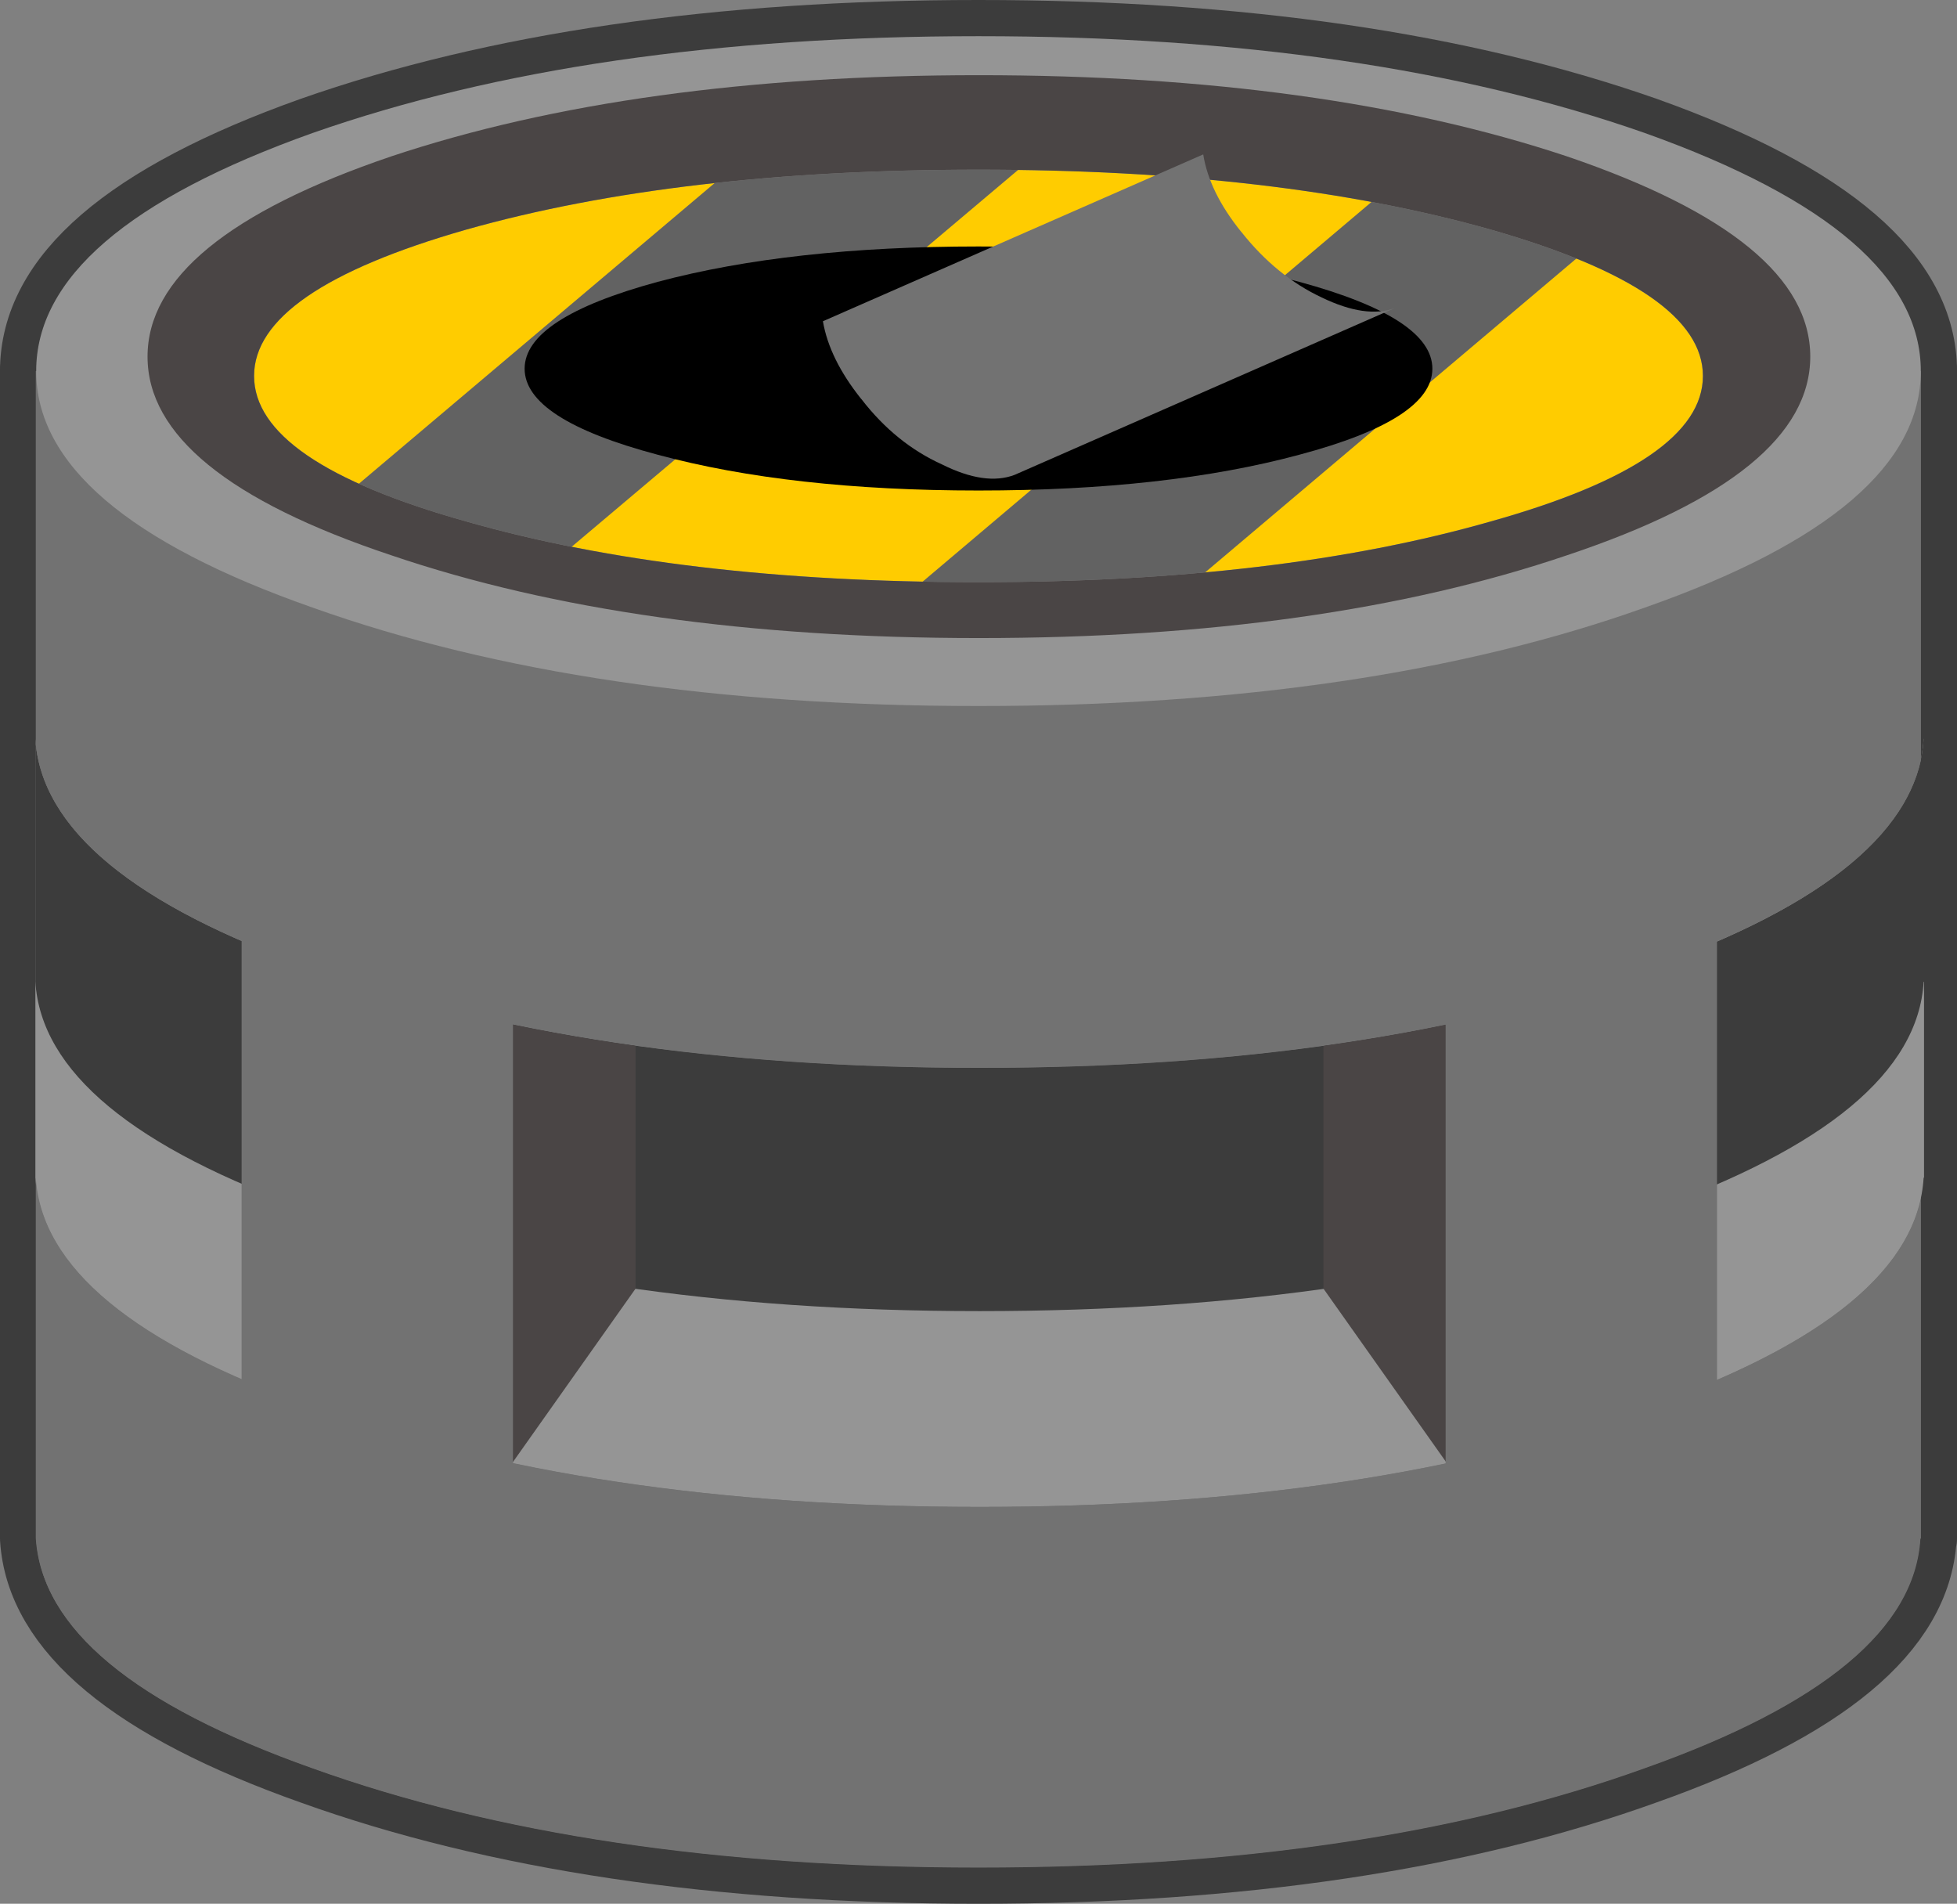 <?xml version="1.0" encoding="UTF-8" standalone="no"?>
<svg xmlns:xlink="http://www.w3.org/1999/xlink" height="236.75px" width="243.4px" xmlns="http://www.w3.org/2000/svg">
  <rect width="100%" height="100%" fill="#808080" stroke="none"/>
  <g transform="matrix(1.0, 0.0, 0.0, 1.0, 151.25, 77.25)">
    <path d="M-146.75 114.1 Q-145.7 130.85 -112.4 142.65 -78.05 155.0 -29.55 155.0 19.0 155.0 53.3 142.65 86.6 130.85 87.6 114.1 L87.65 114.1 87.65 -31.05 -146.75 -31.05 -146.75 114.1" fill="#ffffff" fill-rule="evenodd" stroke="none"/>
    <path d="M-146.75 114.1 Q-145.7 130.85 -112.4 142.65 -78.05 155.0 -29.55 155.0 19.0 155.0 53.3 142.65 86.6 130.85 87.6 114.1 L87.65 114.1 87.65 -31.05 -146.75 -31.05 -146.75 114.1 Z" fill="none" stroke="#3c3c3c" stroke-linecap="round" stroke-linejoin="round" stroke-width="9.0"/>
    <path d="M-119.65 -30.5 Q-119.65 -41.15 -93.25 -48.7 -66.85 -56.15 -29.55 -56.15 7.75 -56.15 34.15 -48.7 60.55 -41.15 60.55 -30.5 60.55 -19.8 34.15 -12.4 7.75 -4.85 -29.55 -4.85 -66.85 -4.85 -93.25 -12.4 -119.65 -19.8 -119.65 -30.5 -119.65 -19.8 -93.25 -12.4 -66.85 -4.85 -29.55 -4.85 7.75 -4.85 34.15 -12.4 60.55 -19.8 60.55 -30.5 60.55 -41.15 34.15 -48.7 7.75 -56.15 -29.55 -56.15 -66.85 -56.15 -93.25 -48.7 -119.65 -41.15 -119.65 -30.5 M-29.55 10.55 Q19.0 10.55 53.35 -1.7 87.65 -13.75 87.65 -31.1 87.65 -48.45 53.35 -60.7 19.0 -72.75 -29.55 -72.75 -78.05 -72.75 -112.4 -60.7 -146.75 -48.45 -146.75 -31.1 -146.75 -13.75 -112.4 -1.7 -78.05 10.55 -29.55 10.55" fill="#ffffff" fill-rule="evenodd" stroke="none"/>
    <path d="M-119.65 -30.5 Q-119.65 -19.8 -93.25 -12.4 -66.85 -4.85 -29.55 -4.85 7.75 -4.85 34.15 -12.4 60.55 -19.8 60.55 -30.5 60.55 -41.15 34.15 -48.7 7.75 -56.15 -29.55 -56.15 -66.85 -56.15 -93.25 -48.7 -119.65 -41.15 -119.65 -30.5 M-29.55 10.55 Q19.0 10.55 53.35 -1.7 87.65 -13.75 87.65 -31.1 87.65 -48.45 53.35 -60.7 19.0 -72.75 -29.55 -72.75 -78.05 -72.75 -112.4 -60.7 -146.75 -48.45 -146.75 -31.1 -146.75 -13.75 -112.4 -1.7 -78.05 10.55 -29.55 10.55" fill="none" stroke="#3c3c3c" stroke-linecap="round" stroke-linejoin="miter" stroke-miterlimit="3.0" stroke-width="9.0"/>
    <path d="M-146.75 114.1 Q-145.7 130.85 -112.4 142.65 -78.05 155.0 -29.55 155.0 19.0 155.0 53.3 142.65 86.6 130.85 87.6 114.1 L87.65 114.1 87.65 -31.05 -146.75 -31.05 -146.75 114.1" fill="#727272" fill-rule="evenodd" stroke="none"/>
    <path d="M-146.85 14.65 L-146.85 69.2 Q-145.8 85.95 -112.4 97.75 -78.0 110.15 -29.4 110.15 19.25 110.15 53.65 97.75 87.0 85.95 88.0 69.2 L88.05 69.2 88.05 14.65 88.0 14.65 Q87.0 31.4 53.65 43.15 19.25 55.55 -29.4 55.55 -78.0 55.55 -112.4 43.15 -145.8 31.4 -146.85 14.65" fill="#959595" fill-rule="evenodd" stroke="none"/>
    <path d="M88.0 14.65 L88.1 14.65 88.1 44.85 88.0 44.85 Q87.0 61.6 53.7 73.4 19.25 85.8 -29.4 85.8 -78.0 85.8 -112.4 73.4 -145.8 61.6 -146.85 44.85 L-146.85 14.65 Q-145.8 31.4 -112.4 43.2 -78.0 55.55 -29.4 55.55 19.25 55.55 53.7 43.2 87.0 31.4 88.0 14.65" fill="#3c3c3c" fill-rule="evenodd" stroke="none"/>
    <path d="M-110.15 44.0 L-110.55 43.85 Q-93.15 49.85 -72.2 52.8 L-72.2 83.0 -87.55 104.7 -100.6 101.55 -102.5 93.4 Q-107.95 70.55 -111.0 68.85 L-111.0 43.7 -110.15 44.0" fill="#4a4545" fill-rule="evenodd" stroke="none"/>
    <path d="M-112.45 39.3 Q-100.75 44.05 -87.45 47.15 L-87.45 109.05 Q-100.75 105.9 -112.45 101.1 L-121.2 97.3 -121.2 35.4 Q-117.1 37.45 -112.45 39.3" fill="#727272" fill-rule="evenodd" stroke="none"/>
    <path d="M51.3 44.0 L51.7 43.85 Q34.3 49.85 13.35 52.8 L13.35 83.0 28.7 104.7 41.75 101.55 43.65 93.4 Q49.1 70.55 52.15 68.85 L52.15 43.7 51.3 44.0" fill="#4a4545" fill-rule="evenodd" stroke="none"/>
    <path d="M62.3 35.4 Q58.25 37.45 53.55 39.3 41.9 44.05 28.55 47.2 L28.55 109.1 Q41.9 105.9 53.55 101.15 L62.3 97.3 62.3 35.4" fill="#727272" fill-rule="evenodd" stroke="none"/>
    <path d="M-146.8 -31.1 L87.65 -31.1 87.65 17.35 Q84.25 32.35 53.7 43.2 19.25 55.5 -29.4 55.5 -78.05 55.5 -112.45 43.2 -145.05 31.65 -146.8 15.35 L-146.8 -31.1" fill="#727272" fill-rule="evenodd" stroke="none"/>
    <path d="M-96.0 -11.6 Q-123.55 -19.35 -123.55 -30.5 -123.55 -41.65 -96.0 -49.5 -68.45 -57.2 -29.6 -57.2 9.35 -57.2 36.95 -49.5 64.5 -41.65 64.5 -30.5 64.5 -19.35 36.95 -11.6 9.35 -3.75 -29.6 -3.75 -68.45 -3.75 -96.0 -11.6" fill="#626262" fill-rule="evenodd" stroke="none"/>
    <path d="M64.45 -30.55 Q64.45 -19.35 36.95 -11.65 19.35 -6.65 -2.8 -4.85 L46.35 -46.4 Q64.45 -39.55 64.45 -30.55 M-23.4 -57.15 Q0.95 -56.8 20.65 -53.25 L-37.7 -3.9 Q-61.9 -4.45 -81.4 -8.2 L-23.4 -57.15 M-123.6 -30.55 Q-123.6 -41.7 -96.05 -49.55 -80.25 -53.95 -60.75 -55.85 L-108.2 -15.75 Q-123.6 -22.2 -123.6 -30.55" fill="#ffcc00" fill-rule="evenodd" stroke="none"/>
    <path d="M-69.45 -42.2 Q-86.0 -37.7 -86.0 -31.4 -86.0 -25.1 -69.45 -20.7 -52.95 -16.25 -29.55 -16.25 -6.15 -16.25 10.35 -20.7 26.9 -25.1 26.9 -31.4 26.9 -37.7 10.35 -42.2 -6.15 -46.6 -29.55 -46.6 -52.95 -46.6 -69.45 -42.2" fill="#000000" fill-rule="evenodd" stroke="none"/>
    <path d="M-119.65 -30.5 Q-119.65 -41.15 -93.25 -48.7 -66.85 -56.15 -29.55 -56.15 7.75 -56.15 34.15 -48.7 60.55 -41.15 60.55 -30.5 60.55 -19.8 34.15 -12.4 7.75 -4.85 -29.55 -4.85 -66.85 -4.85 -93.25 -12.4 -119.65 -19.8 -119.65 -30.5 M-29.55 10.55 Q19.0 10.55 53.35 -1.7 87.65 -13.75 87.65 -31.1 87.65 -48.45 53.35 -60.7 19.0 -72.75 -29.55 -72.75 -78.05 -72.75 -112.4 -60.7 -146.75 -48.45 -146.75 -31.1 -146.75 -13.75 -112.4 -1.7 -78.05 10.55 -29.55 10.55" fill="#959595" fill-rule="evenodd" stroke="none"/>
    <path d="M-119.65 -30.5 Q-119.65 -41.15 -93.25 -48.7 -66.85 -56.15 -29.55 -56.15 7.75 -56.15 34.15 -48.7 60.55 -41.15 60.55 -30.5 60.55 -19.8 34.15 -12.4 7.75 -4.85 -29.55 -4.85 -66.85 -4.85 -93.25 -12.4 -119.65 -19.8 -119.65 -30.5 M-132.9 -32.9 Q-132.9 -18.3 -102.6 -8.2 -72.3 2.1 -29.5 2.1 13.3 2.1 43.65 -8.2 73.9 -18.3 73.9 -32.9 73.9 -47.5 43.65 -57.8 13.3 -67.9 -29.5 -67.9 -72.3 -67.9 -102.6 -57.8 -132.9 -47.5 -132.9 -32.9" fill="#4a4545" fill-rule="evenodd" stroke="none"/>
    <path d="M-25.05 -18.2 Q-28.7 -16.8 -34.1 -19.5 -39.85 -22.1 -44.1 -27.6 L-44.15 -27.65 Q-48.1 -32.6 -48.9 -37.3 L-1.6 -58.05 Q-0.85 -53.35 3.1 -48.45 L3.15 -48.4 Q7.5 -42.9 13.15 -40.25 18.65 -37.6 22.25 -38.95 -1.35 -28.6 -25.05 -18.2" fill="#727272" fill-rule="evenodd" stroke="none"/>
    <path d="M87.65 71.95 L87.65 114.05 87.55 114.05 Q86.6 130.8 53.3 142.6 18.95 154.95 -29.55 154.95 -78.1 154.95 -112.45 142.6 -145.7 130.8 -146.8 114.05 L-146.8 69.2 Q-145.75 85.95 -112.35 97.7 -77.95 110.15 -29.4 110.15 19.25 110.15 53.7 97.7 84.25 86.9 87.65 71.95" fill="#727272" fill-rule="evenodd" stroke="none"/>
  </g>
</svg>
